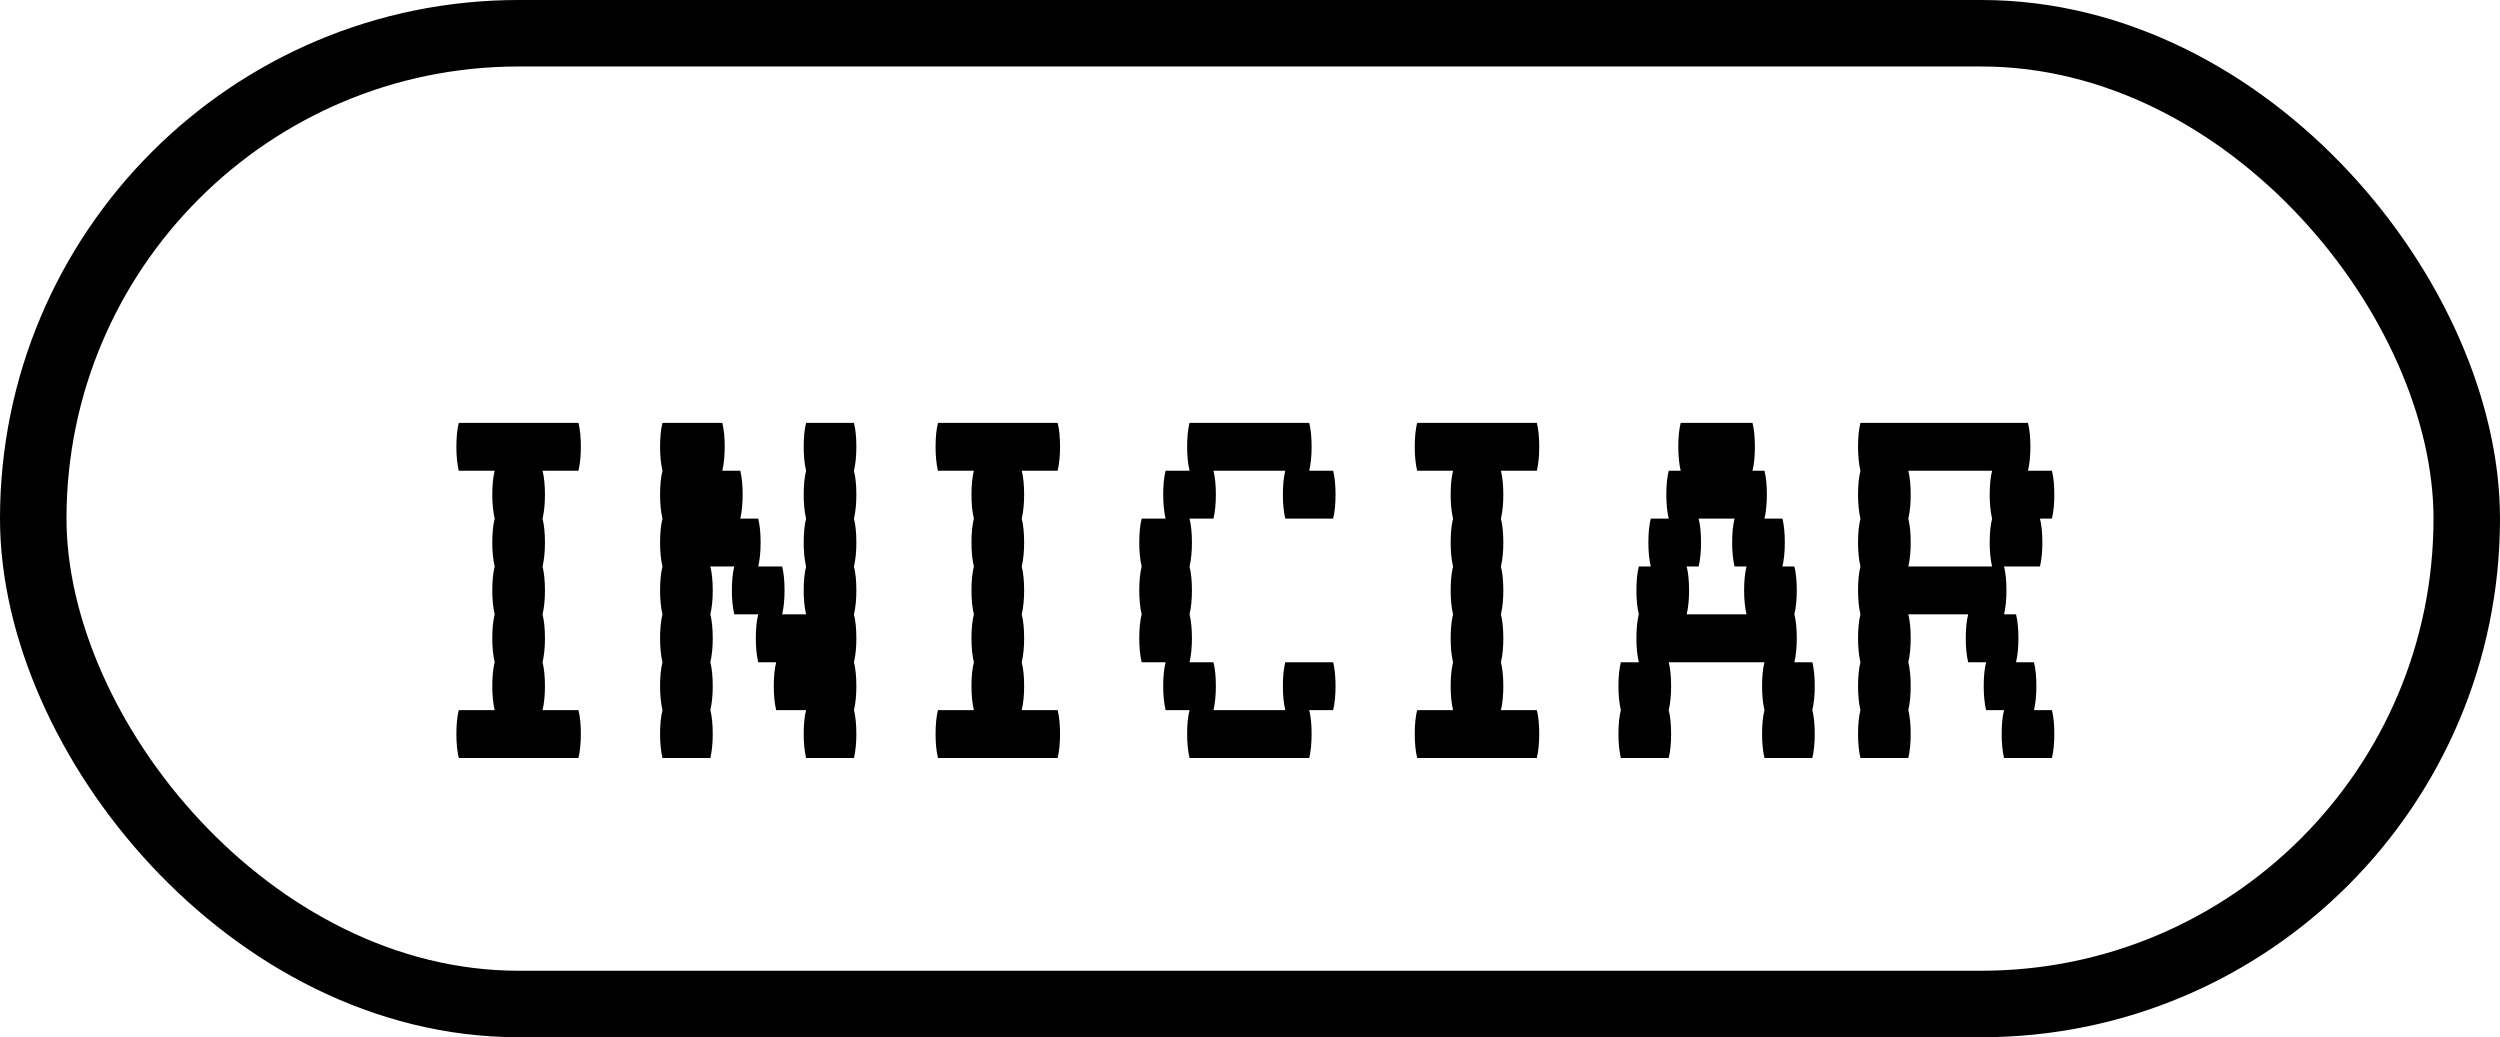 <svg width="188" height="78" viewBox="0 0 188 78" fill="none" xmlns="http://www.w3.org/2000/svg">
<rect x="2.5" y="2.5" width="183" height="73" rx="36.5" fill="white" stroke="black" stroke-width="5" stroke-linejoin="round"/>
<g filter="url(#filter0_d)">
<path d="M43.5 49.4C43.62 49.88 43.68 50.48 43.68 51.2C43.68 51.89 43.62 52.49 43.5 53H34.5C34.38 52.49 34.32 51.89 34.32 51.2C34.32 50.48 34.38 49.88 34.5 49.4H37.2C37.08 48.89 37.02 48.29 37.02 47.6C37.02 46.88 37.08 46.28 37.2 45.8C37.08 45.29 37.02 44.69 37.02 44C37.02 43.28 37.08 42.68 37.2 42.2C37.08 41.69 37.02 41.09 37.02 40.4C37.02 39.68 37.08 39.08 37.2 38.6C37.08 38.09 37.02 37.49 37.02 36.8C37.02 36.08 37.08 35.48 37.2 35C37.08 34.49 37.02 33.89 37.02 33.2C37.02 32.48 37.08 31.88 37.2 31.4H34.5C34.38 30.89 34.32 30.29 34.32 29.6C34.32 28.88 34.38 28.28 34.5 27.8H43.5C43.62 28.28 43.68 28.88 43.68 29.6C43.68 30.29 43.62 30.89 43.5 31.4H40.8C40.92 31.88 40.98 32.48 40.98 33.2C40.98 33.89 40.92 34.49 40.8 35C40.92 35.48 40.98 36.08 40.98 36.8C40.98 37.49 40.92 38.09 40.8 38.6C40.92 39.08 40.98 39.68 40.98 40.4C40.98 41.09 40.92 41.69 40.8 42.2C40.92 42.68 40.98 43.28 40.98 44C40.98 44.69 40.92 45.29 40.8 45.8C40.92 46.28 40.98 46.88 40.98 47.6C40.98 48.29 40.92 48.89 40.8 49.4H43.5ZM64.218 31.4C64.338 31.88 64.398 32.48 64.398 33.2C64.398 33.89 64.338 34.49 64.218 35C64.338 35.48 64.398 36.08 64.398 36.8C64.398 37.49 64.338 38.09 64.218 38.6C64.338 39.08 64.398 39.68 64.398 40.4C64.398 41.09 64.338 41.69 64.218 42.2C64.338 42.68 64.398 43.28 64.398 44C64.398 44.69 64.338 45.29 64.218 45.8C64.338 46.28 64.398 46.88 64.398 47.6C64.398 48.29 64.338 48.89 64.218 49.4C64.338 49.88 64.398 50.48 64.398 51.2C64.398 51.89 64.338 52.49 64.218 53H60.618C60.498 52.49 60.438 51.89 60.438 51.2C60.438 50.48 60.498 49.88 60.618 49.4H58.368C58.248 48.89 58.188 48.29 58.188 47.6C58.188 46.88 58.248 46.28 58.368 45.8H57.018C56.898 45.29 56.838 44.69 56.838 44C56.838 43.28 56.898 42.68 57.018 42.2H55.218C55.098 41.69 55.038 41.09 55.038 40.4C55.038 39.68 55.098 39.08 55.218 38.6H53.418C53.538 39.08 53.598 39.68 53.598 40.4C53.598 41.09 53.538 41.69 53.418 42.2C53.538 42.68 53.598 43.28 53.598 44C53.598 44.69 53.538 45.29 53.418 45.8C53.538 46.28 53.598 46.88 53.598 47.6C53.598 48.29 53.538 48.89 53.418 49.4C53.538 49.88 53.598 50.48 53.598 51.2C53.598 51.89 53.538 52.49 53.418 53H49.818C49.698 52.49 49.638 51.89 49.638 51.2C49.638 50.48 49.698 49.88 49.818 49.4C49.698 48.89 49.638 48.29 49.638 47.6C49.638 46.88 49.698 46.28 49.818 45.8C49.698 45.29 49.638 44.69 49.638 44C49.638 43.28 49.698 42.68 49.818 42.2C49.698 41.69 49.638 41.09 49.638 40.4C49.638 39.68 49.698 39.08 49.818 38.6C49.698 38.09 49.638 37.49 49.638 36.8C49.638 36.08 49.698 35.48 49.818 35C49.698 34.49 49.638 33.89 49.638 33.2C49.638 32.48 49.698 31.88 49.818 31.4C49.698 30.89 49.638 30.29 49.638 29.6C49.638 28.88 49.698 28.28 49.818 27.8H54.318C54.438 28.28 54.498 28.88 54.498 29.6C54.498 30.29 54.438 30.89 54.318 31.4H55.668C55.788 31.88 55.848 32.48 55.848 33.2C55.848 33.89 55.788 34.49 55.668 35H57.018C57.138 35.48 57.198 36.08 57.198 36.8C57.198 37.49 57.138 38.09 57.018 38.6H58.818C58.938 39.08 58.998 39.68 58.998 40.4C58.998 41.09 58.938 41.69 58.818 42.2H60.618C60.498 41.69 60.438 41.09 60.438 40.4C60.438 39.68 60.498 39.08 60.618 38.6C60.498 38.09 60.438 37.49 60.438 36.8C60.438 36.08 60.498 35.48 60.618 35C60.498 34.49 60.438 33.89 60.438 33.2C60.438 32.48 60.498 31.88 60.618 31.4C60.498 30.89 60.438 30.29 60.438 29.6C60.438 28.88 60.498 28.28 60.618 27.8H64.218C64.338 28.28 64.398 28.88 64.398 29.6C64.398 30.29 64.338 30.89 64.218 31.4ZM79.535 49.4C79.655 49.88 79.715 50.48 79.715 51.2C79.715 51.89 79.655 52.49 79.535 53H70.535C70.415 52.49 70.355 51.89 70.355 51.2C70.355 50.48 70.415 49.88 70.535 49.4H73.235C73.115 48.89 73.055 48.29 73.055 47.6C73.055 46.88 73.115 46.28 73.235 45.8C73.115 45.29 73.055 44.69 73.055 44C73.055 43.28 73.115 42.68 73.235 42.2C73.115 41.69 73.055 41.09 73.055 40.4C73.055 39.68 73.115 39.08 73.235 38.6C73.115 38.09 73.055 37.49 73.055 36.8C73.055 36.08 73.115 35.48 73.235 35C73.115 34.49 73.055 33.89 73.055 33.2C73.055 32.48 73.115 31.88 73.235 31.4H70.535C70.415 30.89 70.355 30.29 70.355 29.6C70.355 28.88 70.415 28.28 70.535 27.8H79.535C79.655 28.28 79.715 28.88 79.715 29.6C79.715 30.29 79.655 30.89 79.535 31.4H76.835C76.955 31.88 77.015 32.48 77.015 33.2C77.015 33.89 76.955 34.49 76.835 35C76.955 35.48 77.015 36.08 77.015 36.8C77.015 37.49 76.955 38.09 76.835 38.6C76.955 39.08 77.015 39.68 77.015 40.4C77.015 41.09 76.955 41.69 76.835 42.2C76.955 42.68 77.015 43.28 77.015 44C77.015 44.69 76.955 45.29 76.835 45.8C76.955 46.28 77.015 46.88 77.015 47.6C77.015 48.29 76.955 48.89 76.835 49.4H79.535ZM100.253 45.8C100.373 46.28 100.433 46.88 100.433 47.6C100.433 48.29 100.373 48.89 100.253 49.4H98.453C98.573 49.88 98.633 50.48 98.633 51.2C98.633 51.89 98.573 52.49 98.453 53H89.453C89.333 52.49 89.273 51.89 89.273 51.2C89.273 50.48 89.333 49.88 89.453 49.4H87.653C87.533 48.89 87.473 48.29 87.473 47.6C87.473 46.88 87.533 46.28 87.653 45.8H85.853C85.733 45.29 85.673 44.69 85.673 44C85.673 43.28 85.733 42.68 85.853 42.2C85.733 41.69 85.673 41.09 85.673 40.4C85.673 39.68 85.733 39.08 85.853 38.6C85.733 38.09 85.673 37.49 85.673 36.8C85.673 36.08 85.733 35.48 85.853 35H87.653C87.533 34.49 87.473 33.89 87.473 33.2C87.473 32.48 87.533 31.88 87.653 31.4H89.453C89.333 30.89 89.273 30.29 89.273 29.6C89.273 28.88 89.333 28.28 89.453 27.8H98.453C98.573 28.28 98.633 28.88 98.633 29.6C98.633 30.29 98.573 30.89 98.453 31.4H100.253C100.373 31.88 100.433 32.48 100.433 33.2C100.433 33.89 100.373 34.49 100.253 35H96.653C96.533 34.49 96.473 33.89 96.473 33.2C96.473 32.48 96.533 31.88 96.653 31.4H91.253C91.373 31.88 91.433 32.48 91.433 33.2C91.433 33.89 91.373 34.49 91.253 35H89.453C89.573 35.48 89.633 36.08 89.633 36.8C89.633 37.49 89.573 38.09 89.453 38.6C89.573 39.08 89.633 39.68 89.633 40.4C89.633 41.09 89.573 41.69 89.453 42.2C89.573 42.68 89.633 43.28 89.633 44C89.633 44.69 89.573 45.29 89.453 45.8H91.253C91.373 46.28 91.433 46.88 91.433 47.6C91.433 48.29 91.373 48.89 91.253 49.4H96.653C96.533 48.89 96.473 48.29 96.473 47.6C96.473 46.88 96.533 46.28 96.653 45.8H100.253ZM115.57 49.4C115.69 49.88 115.75 50.48 115.75 51.2C115.75 51.89 115.69 52.49 115.57 53H106.57C106.45 52.49 106.39 51.89 106.39 51.2C106.39 50.48 106.45 49.88 106.57 49.4H109.27C109.15 48.89 109.09 48.29 109.09 47.6C109.09 46.88 109.15 46.28 109.27 45.8C109.15 45.29 109.09 44.69 109.09 44C109.09 43.28 109.15 42.68 109.27 42.2C109.15 41.69 109.09 41.09 109.09 40.4C109.09 39.68 109.15 39.08 109.27 38.6C109.15 38.09 109.09 37.49 109.09 36.8C109.09 36.08 109.15 35.48 109.27 35C109.15 34.49 109.09 33.89 109.09 33.2C109.09 32.48 109.15 31.88 109.27 31.4H106.57C106.45 30.89 106.39 30.29 106.39 29.6C106.39 28.88 106.45 28.28 106.57 27.8H115.57C115.69 28.28 115.75 28.88 115.75 29.6C115.75 30.29 115.69 30.89 115.57 31.4H112.87C112.99 31.88 113.05 32.48 113.05 33.2C113.05 33.89 112.99 34.49 112.87 35C112.99 35.48 113.05 36.08 113.05 36.8C113.05 37.49 112.99 38.09 112.87 38.6C112.99 39.08 113.05 39.68 113.05 40.4C113.05 41.09 112.99 41.69 112.87 42.2C112.99 42.68 113.05 43.28 113.05 44C113.05 44.69 112.99 45.29 112.87 45.8C112.99 46.28 113.05 46.88 113.05 47.6C113.05 48.29 112.99 48.89 112.87 49.4H115.57ZM136.468 47.6C136.468 48.29 136.408 48.89 136.288 49.4C136.408 49.88 136.468 50.48 136.468 51.2C136.468 51.89 136.408 52.49 136.288 53H132.688C132.568 52.49 132.508 51.89 132.508 51.2C132.508 50.48 132.568 49.88 132.688 49.4C132.568 48.89 132.508 48.29 132.508 47.6C132.508 46.88 132.568 46.28 132.688 45.8H125.488C125.608 46.28 125.668 46.88 125.668 47.6C125.668 48.29 125.608 48.89 125.488 49.4C125.608 49.88 125.668 50.48 125.668 51.2C125.668 51.89 125.608 52.49 125.488 53H121.888C121.768 52.49 121.708 51.89 121.708 51.2C121.708 50.48 121.768 49.88 121.888 49.4C121.768 48.89 121.708 48.29 121.708 47.6C121.708 46.88 121.768 46.28 121.888 45.8H123.238C123.118 45.29 123.058 44.69 123.058 44C123.058 43.28 123.118 42.68 123.238 42.2C123.118 41.69 123.058 41.09 123.058 40.4C123.058 39.68 123.118 39.08 123.238 38.6H124.138C124.018 38.09 123.958 37.49 123.958 36.8C123.958 36.08 124.018 35.48 124.138 35H125.488C125.368 34.49 125.308 33.89 125.308 33.2C125.308 32.48 125.368 31.88 125.488 31.4H126.388C126.268 30.89 126.208 30.29 126.208 29.6C126.208 28.88 126.268 28.28 126.388 27.8H131.788C131.908 28.28 131.968 28.88 131.968 29.6C131.968 30.29 131.908 30.89 131.788 31.4H132.688C132.808 31.88 132.868 32.48 132.868 33.2C132.868 33.89 132.808 34.49 132.688 35H134.038C134.158 35.48 134.218 36.08 134.218 36.8C134.218 37.49 134.158 38.09 134.038 38.6H134.938C135.058 39.08 135.118 39.68 135.118 40.4C135.118 41.09 135.058 41.69 134.938 42.2C135.058 42.68 135.118 43.28 135.118 44C135.118 44.69 135.058 45.29 134.938 45.8H136.288C136.408 46.28 136.468 46.88 136.468 47.6ZM131.338 42.2C131.218 41.69 131.158 41.09 131.158 40.4C131.158 39.68 131.218 39.08 131.338 38.6H130.438C130.318 38.09 130.258 37.49 130.258 36.8C130.258 36.08 130.318 35.48 130.438 35H127.738C127.858 35.48 127.918 36.08 127.918 36.8C127.918 37.49 127.858 38.09 127.738 38.6H126.838C126.958 39.08 127.018 39.68 127.018 40.4C127.018 41.09 126.958 41.69 126.838 42.2H131.338ZM154.305 49.4C154.425 49.88 154.485 50.48 154.485 51.2C154.485 51.89 154.425 52.49 154.305 53H150.705C150.585 52.49 150.525 51.89 150.525 51.2C150.525 50.48 150.585 49.88 150.705 49.4H149.355C149.235 48.89 149.175 48.29 149.175 47.6C149.175 46.88 149.235 46.28 149.355 45.8H148.005C147.885 45.29 147.825 44.69 147.825 44C147.825 43.28 147.885 42.68 148.005 42.2H143.505C143.625 42.68 143.685 43.28 143.685 44C143.685 44.69 143.625 45.29 143.505 45.8C143.625 46.28 143.685 46.88 143.685 47.6C143.685 48.29 143.625 48.89 143.505 49.4C143.625 49.88 143.685 50.48 143.685 51.2C143.685 51.89 143.625 52.49 143.505 53H139.905C139.785 52.49 139.725 51.89 139.725 51.2C139.725 50.48 139.785 49.88 139.905 49.4C139.785 48.89 139.725 48.29 139.725 47.6C139.725 46.88 139.785 46.28 139.905 45.8C139.785 45.29 139.725 44.69 139.725 44C139.725 43.28 139.785 42.68 139.905 42.2C139.785 41.69 139.725 41.09 139.725 40.4C139.725 39.68 139.785 39.08 139.905 38.6C139.785 38.09 139.725 37.49 139.725 36.8C139.725 36.08 139.785 35.48 139.905 35C139.785 34.49 139.725 33.89 139.725 33.2C139.725 32.48 139.785 31.88 139.905 31.4C139.785 30.89 139.725 30.29 139.725 29.6C139.725 28.88 139.785 28.28 139.905 27.8H152.505C152.625 28.28 152.685 28.88 152.685 29.6C152.685 30.29 152.625 30.89 152.505 31.4H154.305C154.425 31.88 154.485 32.48 154.485 33.2C154.485 33.89 154.425 34.49 154.305 35H153.405C153.525 35.48 153.585 36.08 153.585 36.8C153.585 37.49 153.525 38.09 153.405 38.6H150.705C150.825 39.08 150.885 39.68 150.885 40.4C150.885 41.09 150.825 41.69 150.705 42.2H151.605C151.725 42.68 151.785 43.28 151.785 44C151.785 44.69 151.725 45.29 151.605 45.8H152.955C153.075 46.28 153.135 46.88 153.135 47.6C153.135 48.29 153.075 48.89 152.955 49.4H154.305ZM149.805 38.6C149.685 38.09 149.625 37.49 149.625 36.8C149.625 36.08 149.685 35.48 149.805 35C149.685 34.49 149.625 33.89 149.625 33.2C149.625 32.48 149.685 31.88 149.805 31.4H143.505C143.625 31.88 143.685 32.48 143.685 33.2C143.685 33.89 143.625 34.49 143.505 35C143.625 35.48 143.685 36.08 143.685 36.8C143.685 37.49 143.625 38.09 143.505 38.6H149.805Z" fill="black"/>
</g>
<defs>
<filter id="filter0_d" x="30.32" y="27.8" width="128.165" height="33.2" filterUnits="userSpaceOnUse" color-interpolation-filters="sRGB">
<feFlood flood-opacity="0" result="BackgroundImageFix"/>
<feColorMatrix in="SourceAlpha" type="matrix" values="0 0 0 0 0 0 0 0 0 0 0 0 0 0 0 0 0 0 127 0"/>
<feOffset dy="4"/>
<feGaussianBlur stdDeviation="2"/>
<feColorMatrix type="matrix" values="0 0 0 0 0 0 0 0 0 0 0 0 0 0 0 0 0 0 0.25 0"/>
<feBlend mode="normal" in2="BackgroundImageFix" result="effect1_dropShadow"/>
<feBlend mode="normal" in="SourceGraphic" in2="effect1_dropShadow" result="shape"/>
</filter>
</defs>
</svg>
